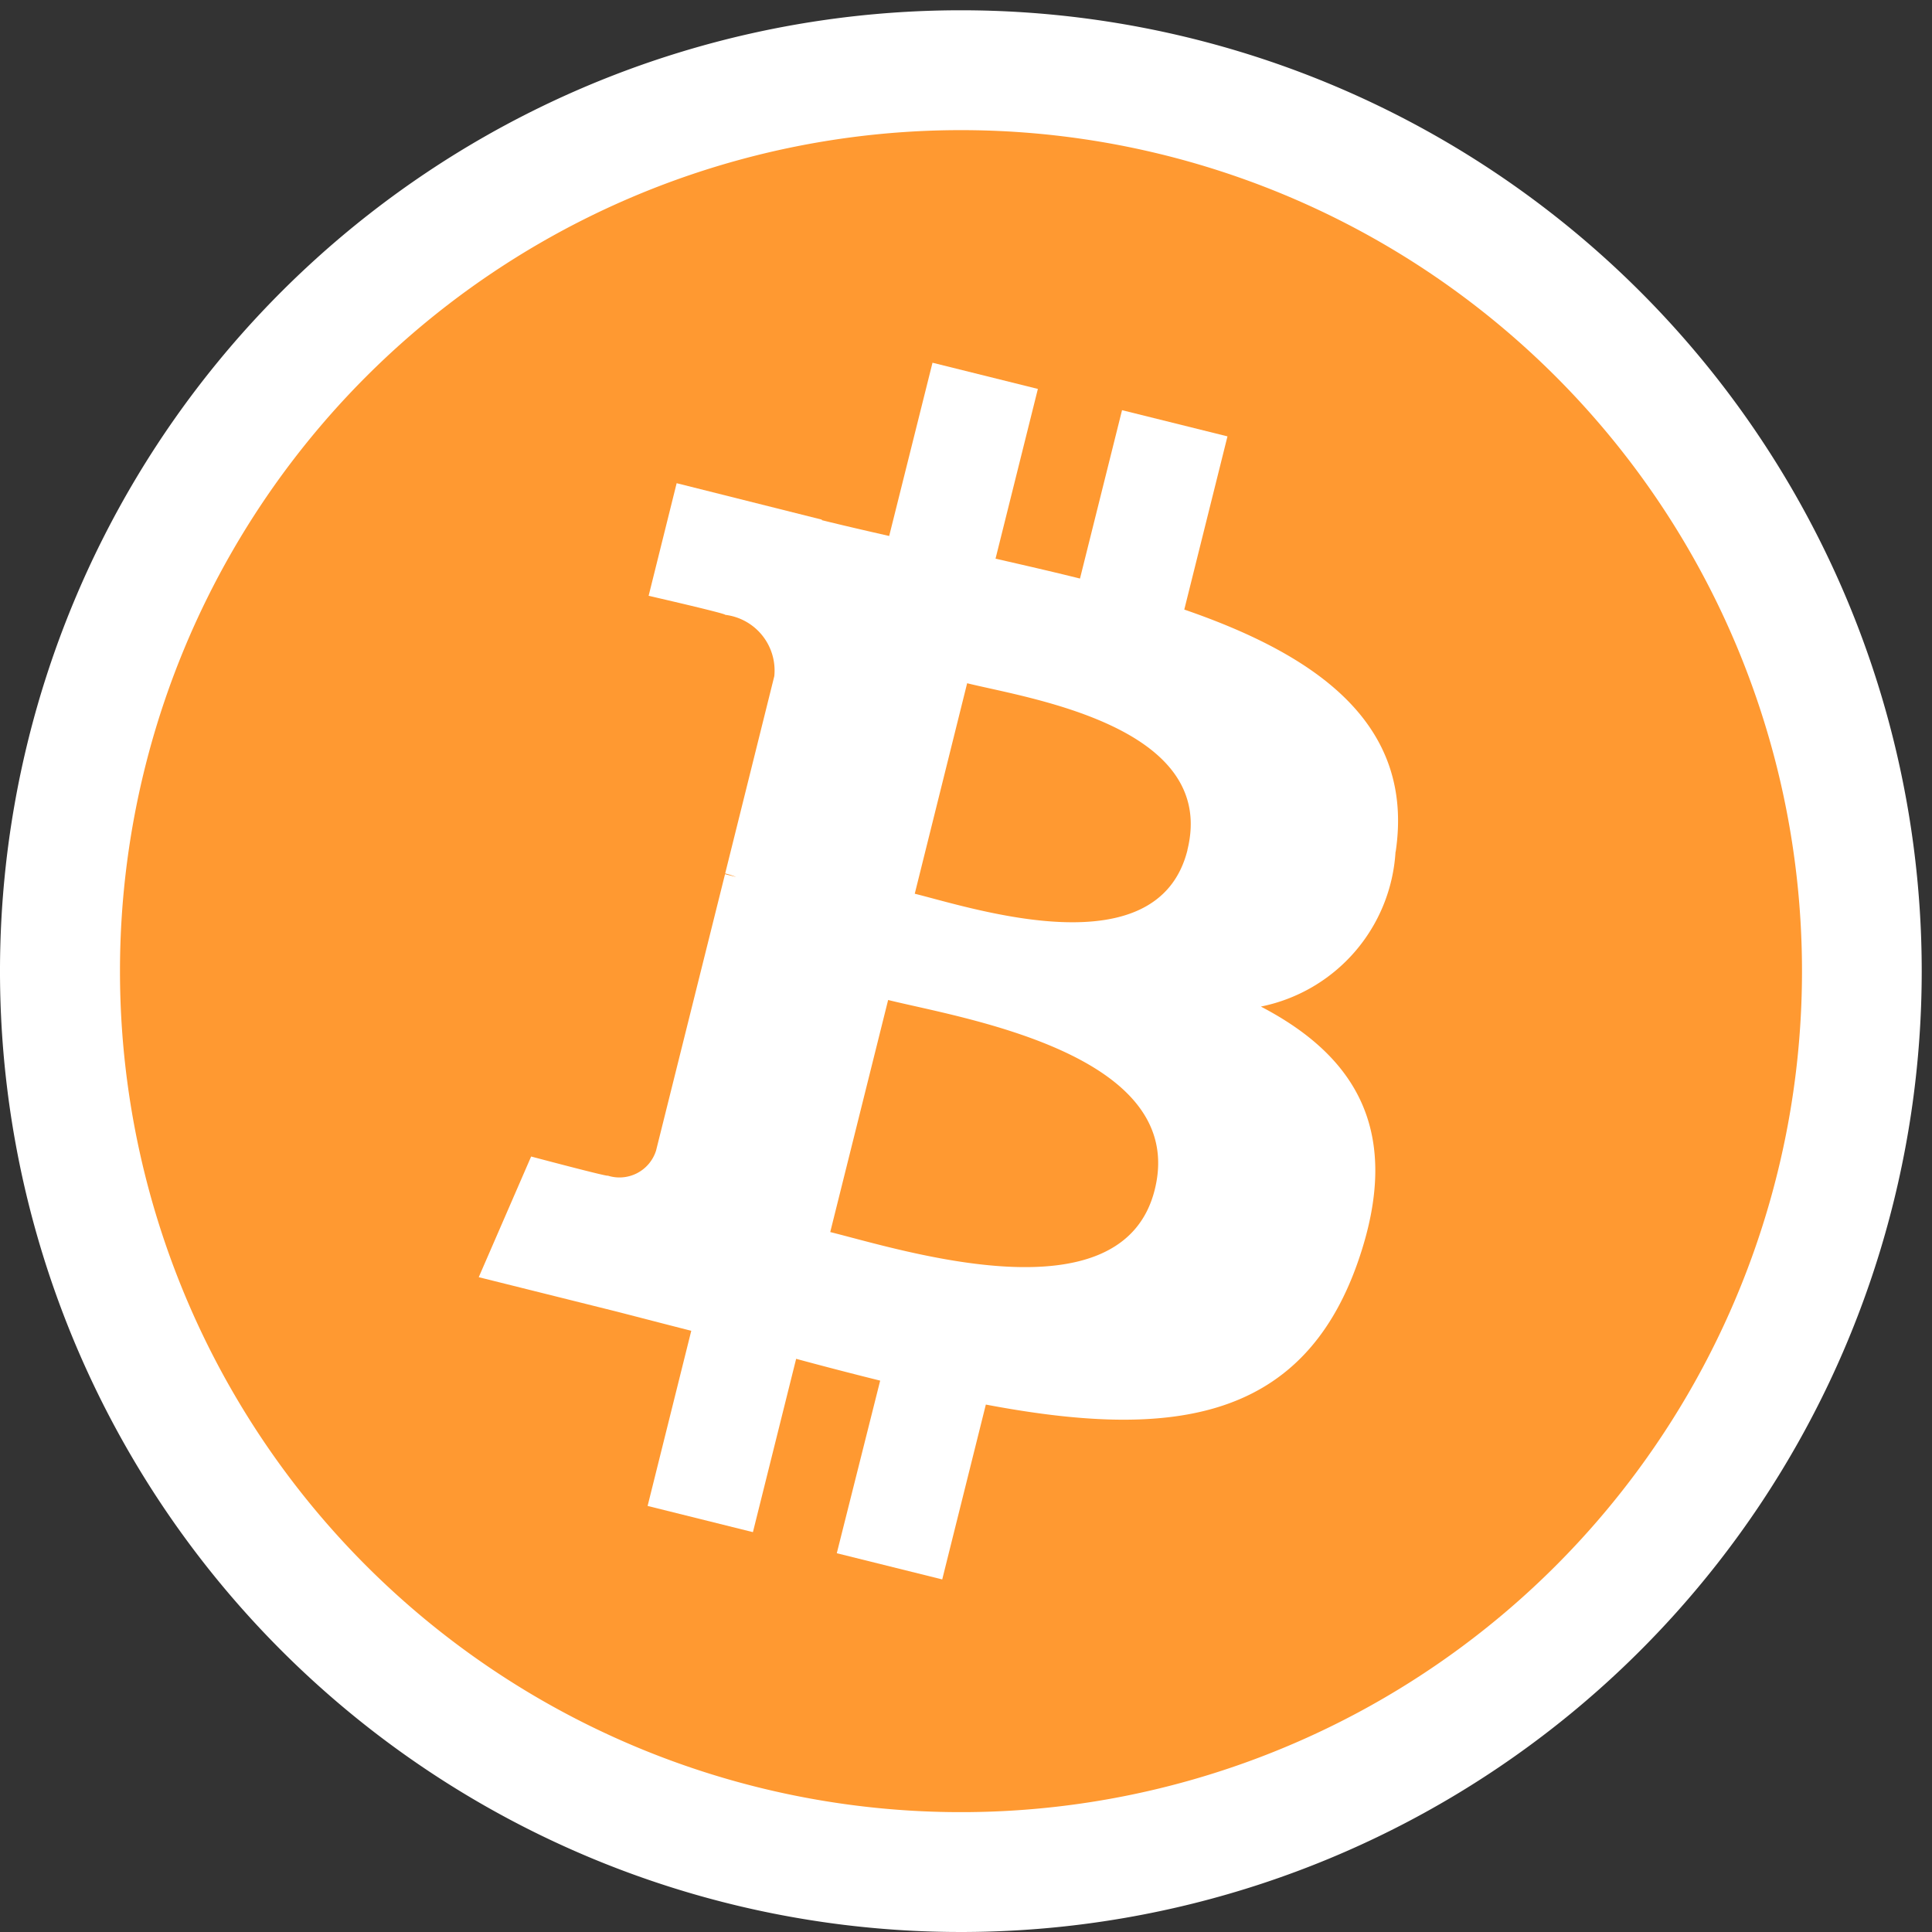 <svg xmlns="http://www.w3.org/2000/svg" xmlns:xlink="http://www.w3.org/1999/xlink" width="59" height="59" viewBox="0 0 59 59">
  <rect x="0" y="0" width="59" height="59" fill="#333333" stroke="none"/>
  <defs>
    <clipPath id="clip-path">
      <rect id="Rectangle_312" data-name="Rectangle 312" width="59" height="59" transform="translate(0 -0.314)" fill="none"/>
    </clipPath>
  </defs>
  <g id="btclogo" transform="translate(0 0.314)">
    <g id="Group_508" data-name="Group 508" clip-path="url(#clip-path)">
      <path id="Path_165" data-name="Path 165" d="M32.2,4.678A27.513,27.513,0,1,1,4.686,32.191,27.513,27.513,0,0,1,32.2,4.678" transform="translate(-2.853 -2.848)" fill="#ff9931"/>
      <path id="Path_166" data-name="Path 166" d="M65.367,42.447c.584-3.9-2.389-6-6.455-7.4l1.319-5.289-3.22-.8L55.727,34.1c-.846-.211-1.716-.41-2.579-.607l1.293-5.184-3.218-.8L49.9,32.8c-.7-.16-1.388-.317-2.056-.483l0-.016L43.41,31.188l-.856,3.439s2.389.547,2.338.581a1.713,1.713,0,0,1,1.5,1.872l-1.5,6.025a2.646,2.646,0,0,1,.335.108l-.34-.085-2.106,8.441a1.172,1.172,0,0,1-1.475.765c.032.047-2.34-.584-2.34-.584l-1.6,3.685,4.19,1.045c.779.2,1.543.4,2.3.592l-1.333,5.349,3.216.8,1.32-5.293c.878.238,1.731.459,2.566.666L48.3,63.865l3.22.8,1.332-5.34c5.491,1.039,9.619.62,11.358-4.346,1.4-4-.07-6.3-2.959-7.808a5.136,5.136,0,0,0,4.112-4.727M58.01,52.762c-.995,4-7.727,1.837-9.91,1.295l1.768-7.087c2.183.545,9.182,1.623,8.142,5.792m1-10.373c-.908,3.637-6.511,1.789-8.329,1.336l1.6-6.428c1.818.453,7.671,1.3,6.726,5.092" transform="translate(-22.746 -16.746)" fill="#fff"/>
      <path id="Path_167" data-name="Path 167" d="M29.334,3.66A25.683,25.683,0,1,1,3.664,29.355v-.012A25.682,25.682,0,0,1,29.334,3.66m0-3.66A29.343,29.343,0,1,0,58.686,29.343,29.343,29.343,0,0,0,29.334,0" transform="translate(0)" fill="#fff"/>
    </g>
  </g>
</svg>
